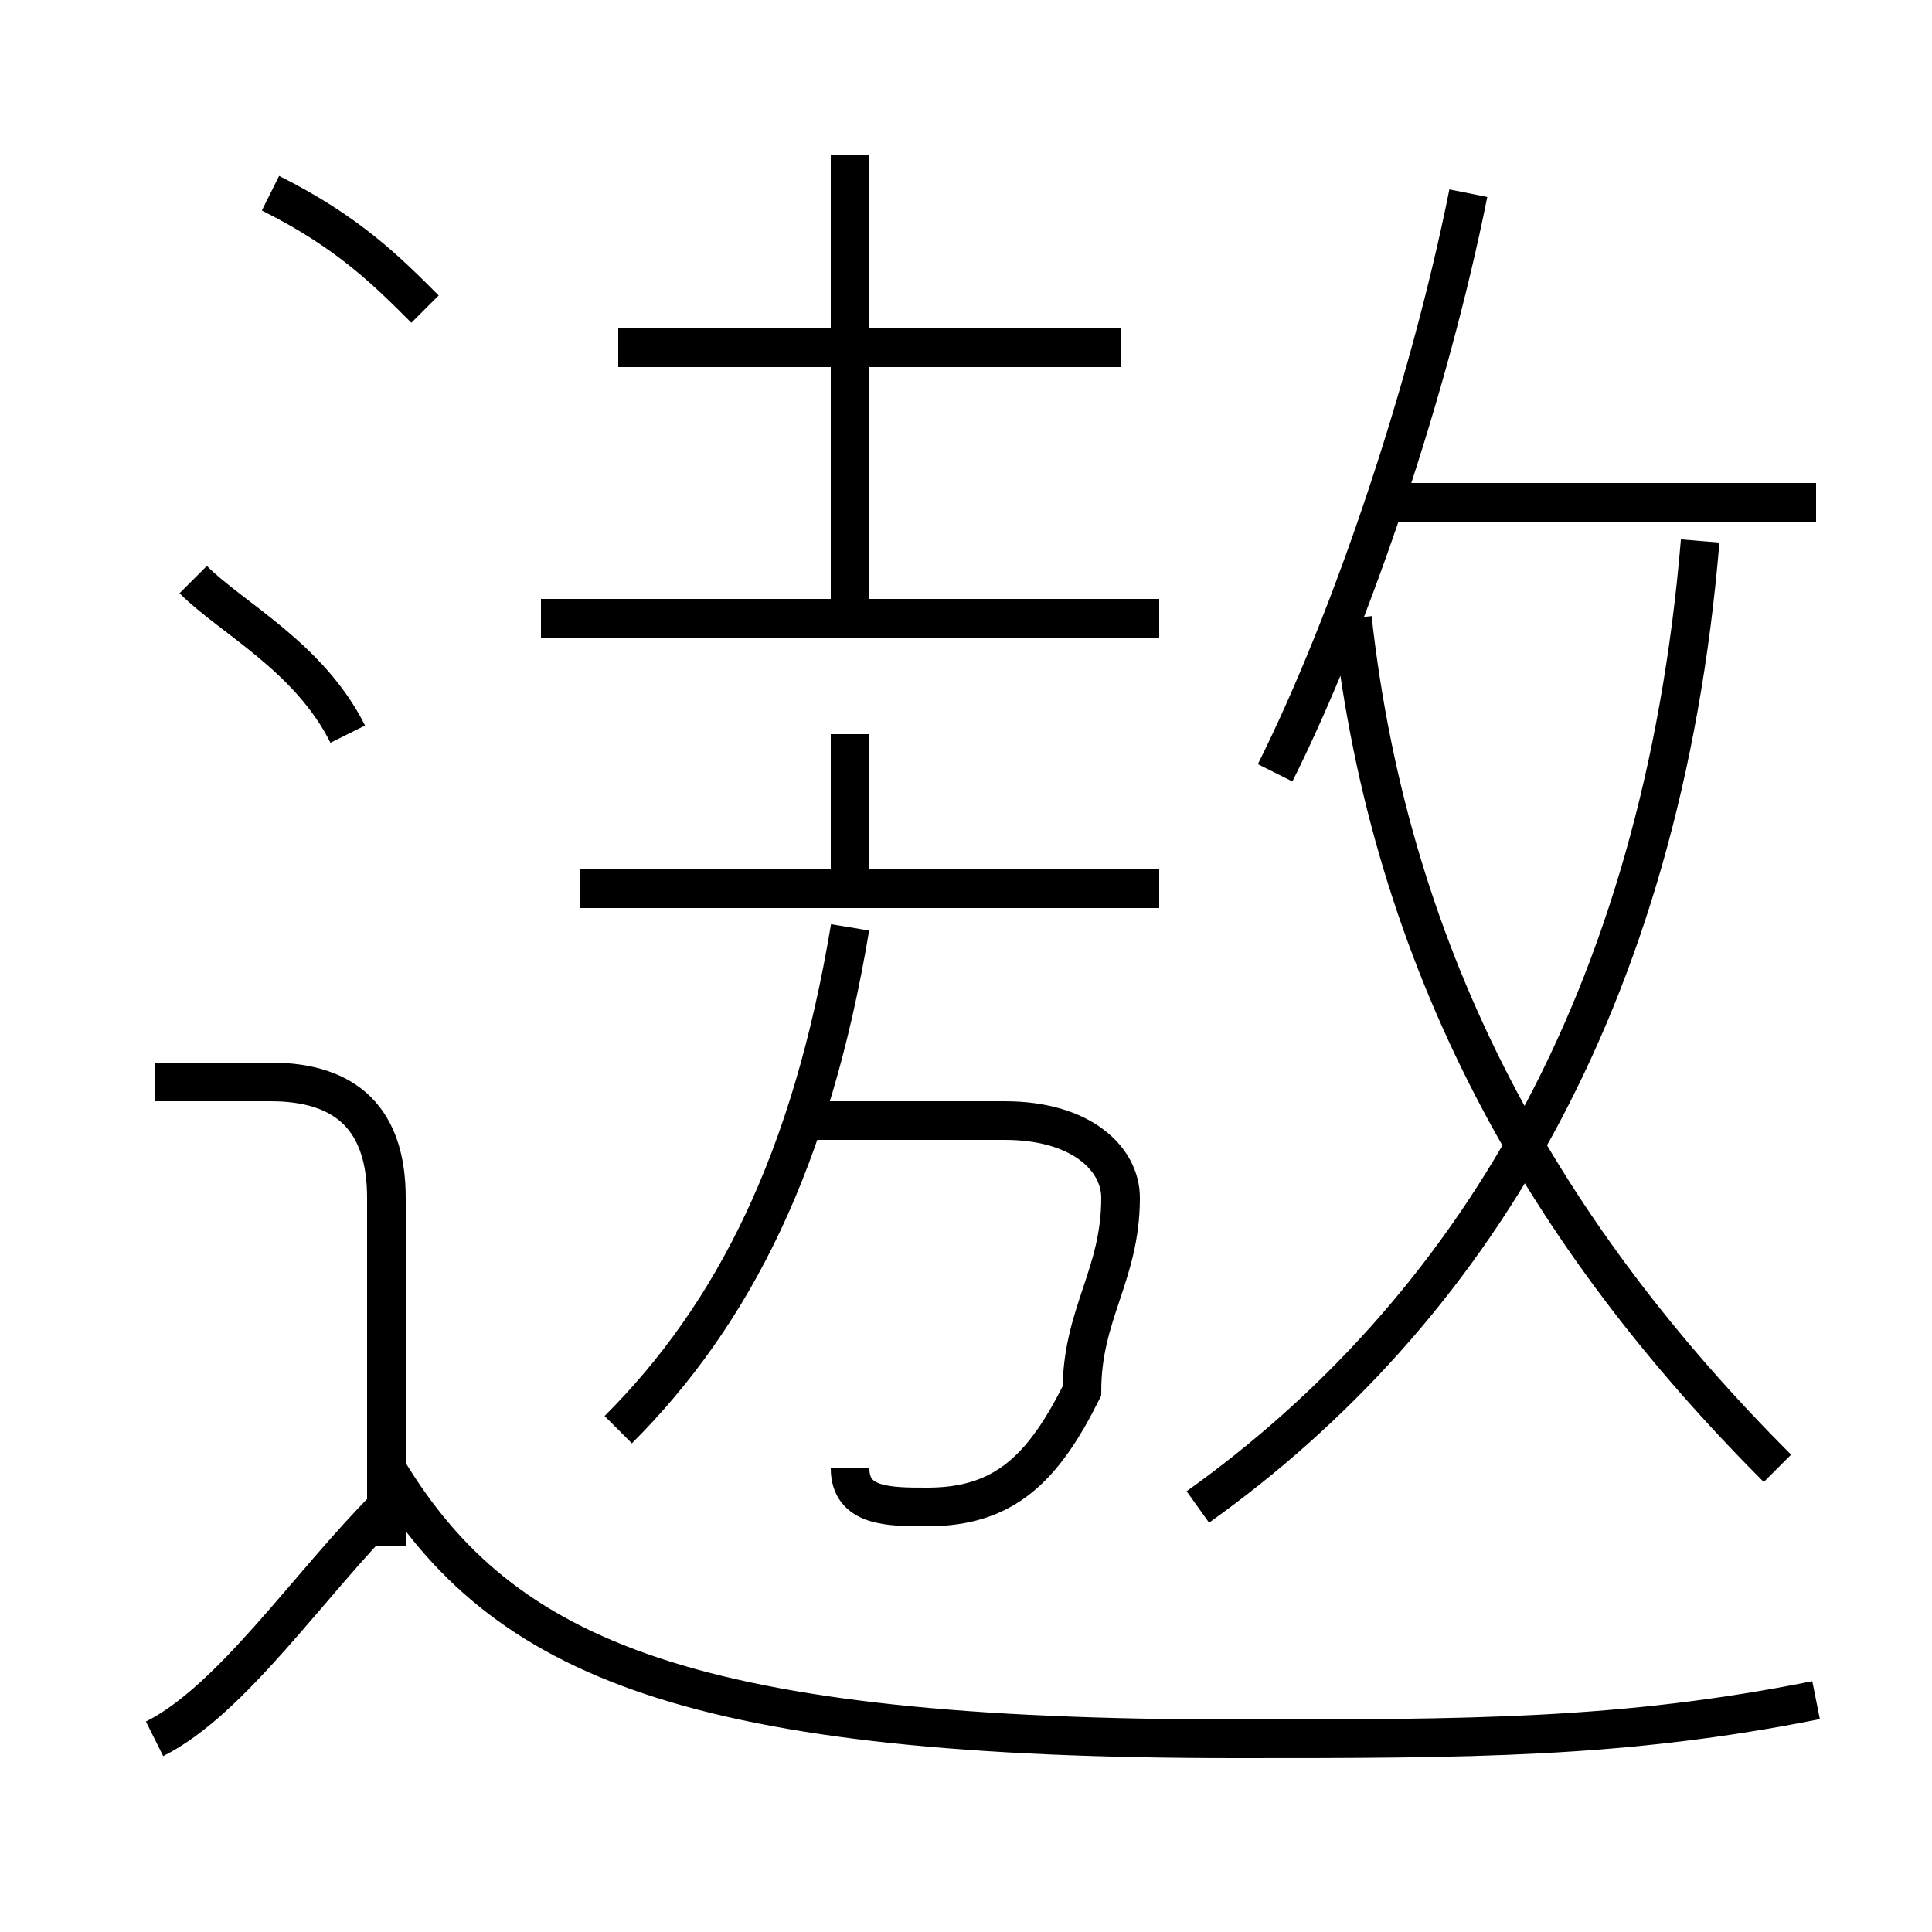 <?xml version='1.0' encoding='utf8'?>
<svg viewBox="0.0 -6.0 50.0 50.0" version="1.1" xmlns="http://www.w3.org/2000/svg">
<rect x="0.0" y="-6.0" width="50.0" height="50.0" fill="#808080" stroke="none"/>
<rect x="-1000" y="-1000" width="2000" height="2000" stroke="white" fill="white"/>
<g style="fill:white;stroke:#000000;  stroke-width:1">
<path d="M 31 -5 C 38 -10 43 -18 44 -30 M 4 1 C 6 0 8 -3 10 -5 M 10 -4 L 10 -13 C 10 -15 9 -16 7 -16 L 4 -16 M 16 -7 C 19 -10 21 -14 22 -20 M 47 0 C 42 1 38 1 32 1 C 18 1 13 -1 10 -6 M 9 -25 C 8 -27 6 -28 5 -29 M 22 -6 C 22 -5 23 -5 24 -5 C 26 -5 27 -6 28 -8 C 28 -10 29 -11 29 -13 C 29 -14 28 -15 26 -15 L 21 -15 M 30 -21 L 15 -21 M 11 -36 C 10 -37 9 -38 7 -39 M 22 -21 L 22 -25 M 30 -28 L 14 -28 M 46 -6 C 40 -12 36 -19 35 -28 M 22 -28 L 22 -40 M 29 -35 L 16 -35 M 33 -24 C 35 -28 37 -34 38 -39 M 47 -31 L 36 -31" transform="translate(0.0 38.0)" />
</g>
</svg>
